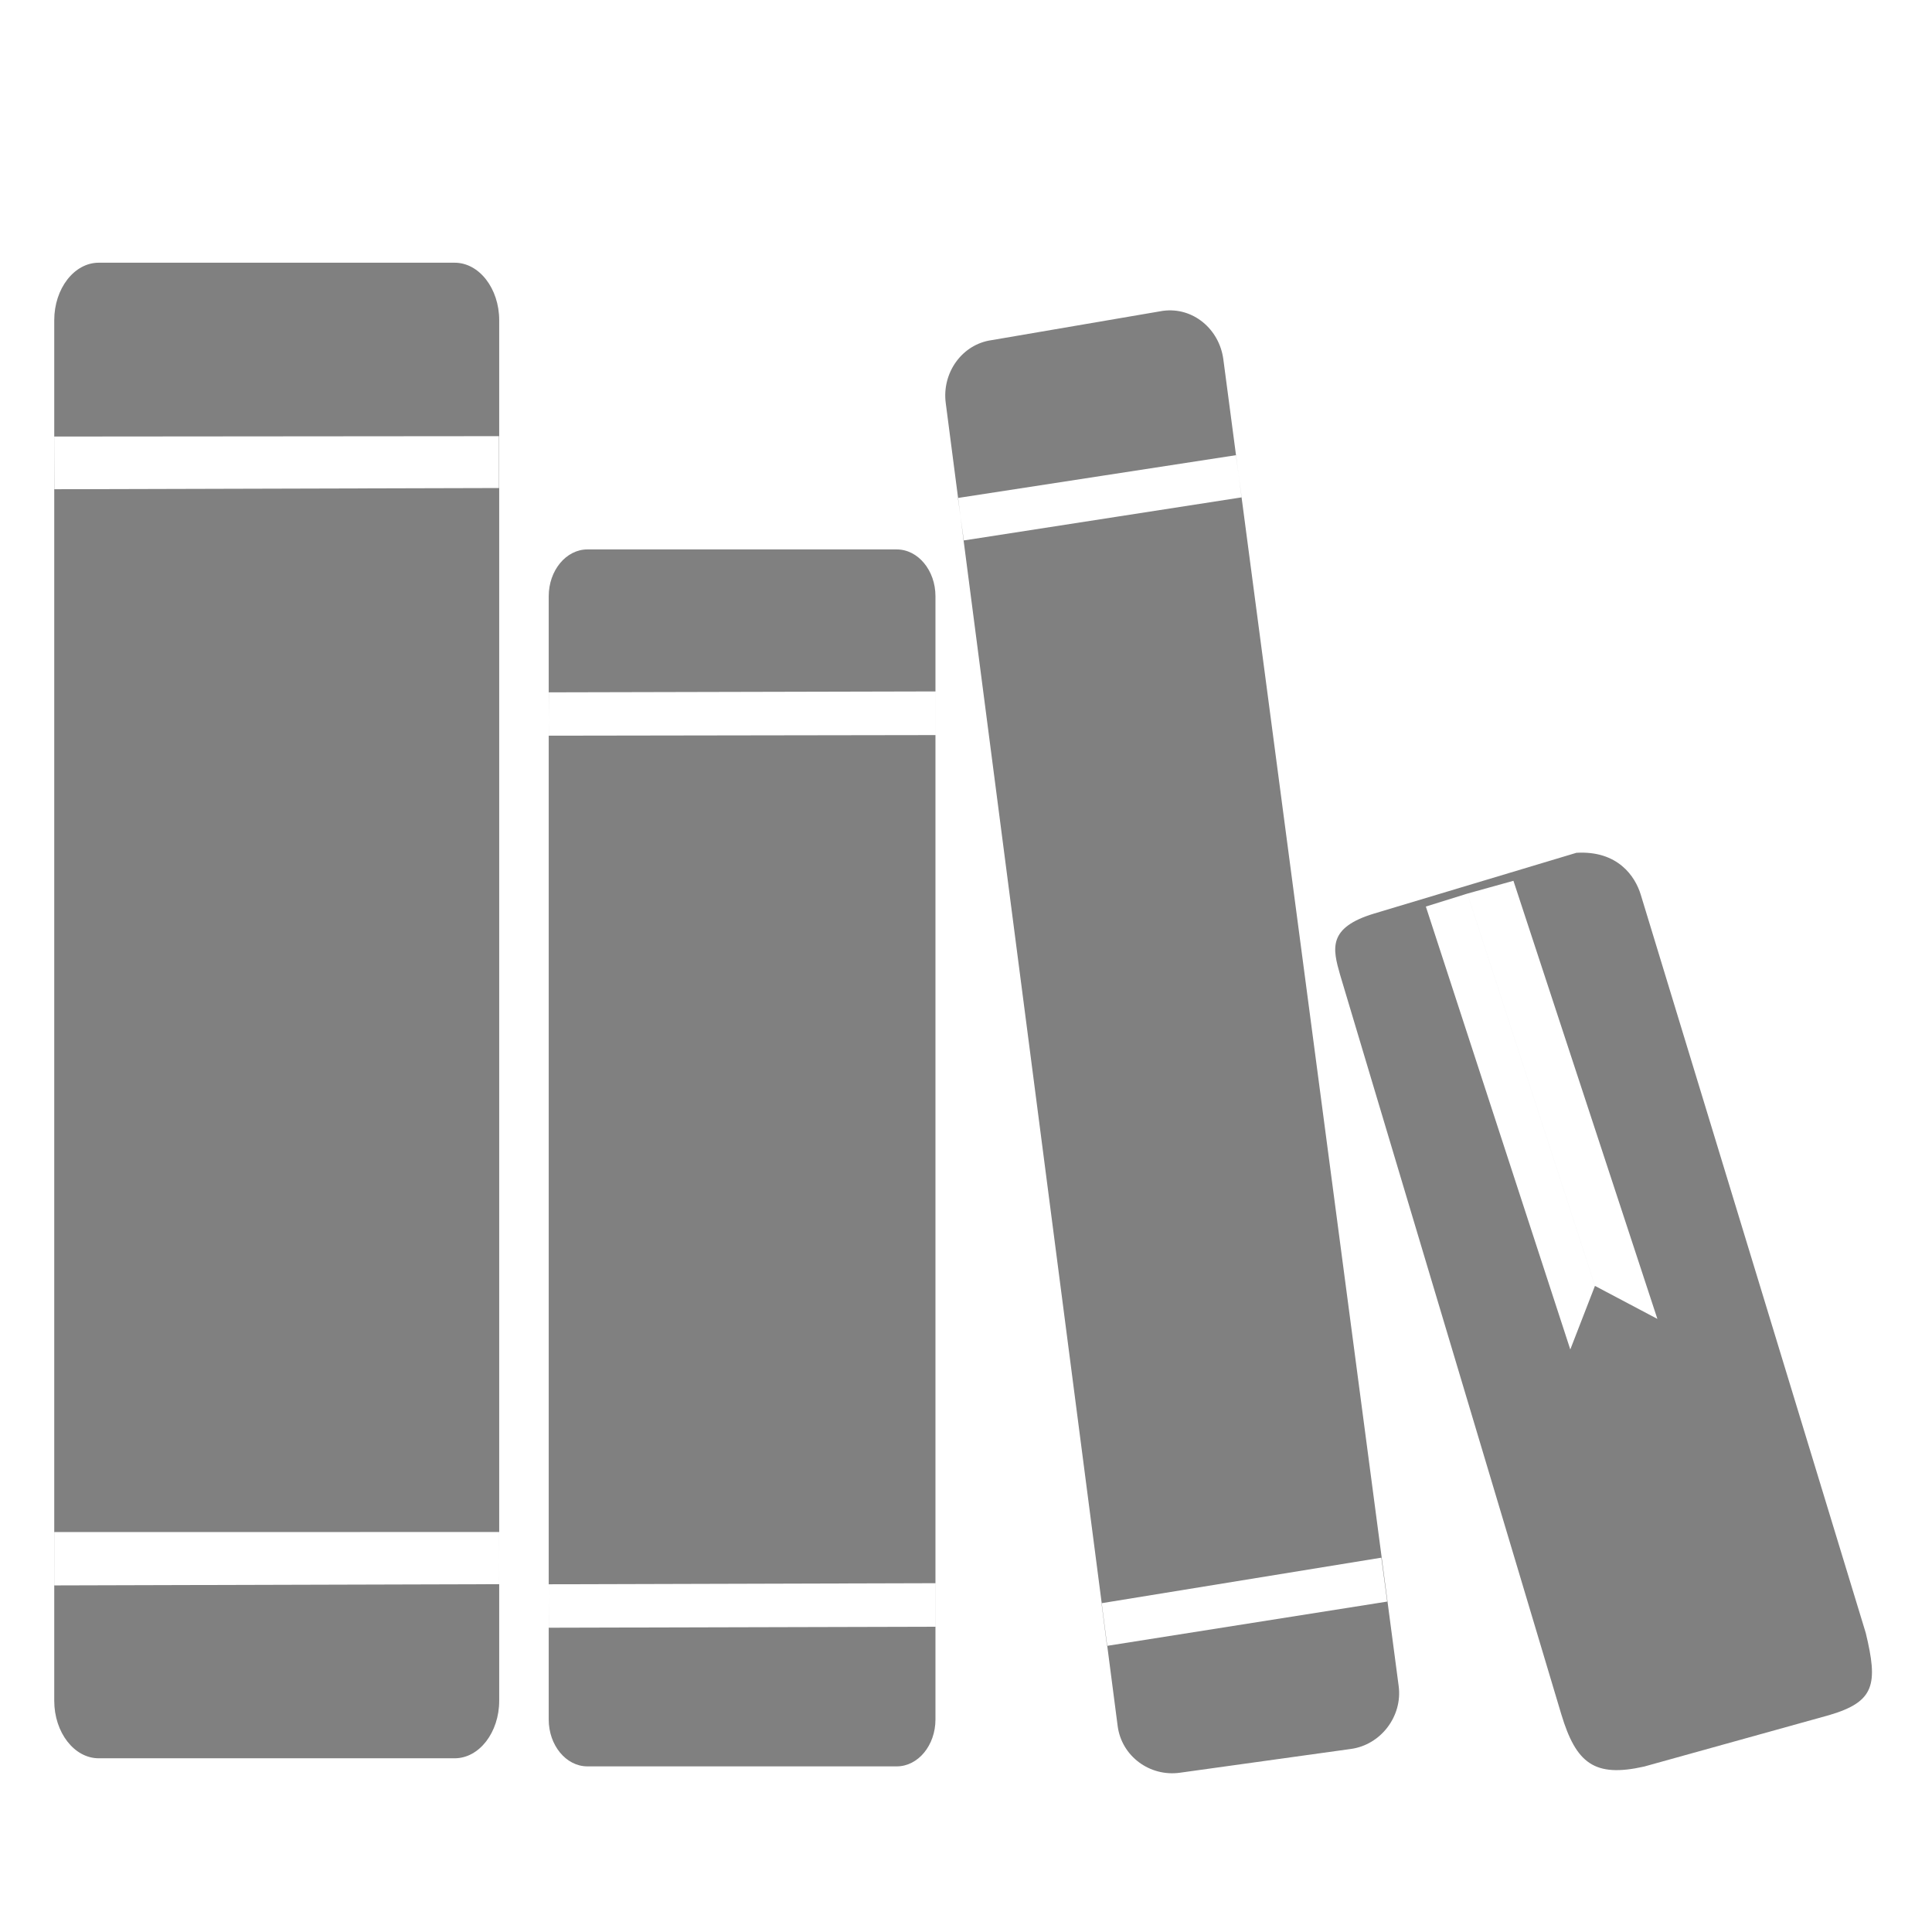 <?xml version="1.0" encoding="UTF-8" standalone="no"?>
<svg
   xmlns:dc="http://purl.org/dc/elements/1.1/"
   xmlns:cc="http://creativecommons.org/ns#"
   xmlns:rdf="http://www.w3.org/1999/02/22-rdf-syntax-ns#"
   xmlns:svg="http://www.w3.org/2000/svg"
   xmlns="http://www.w3.org/2000/svg"
   xmlns:sodipodi="http://sodipodi.sourceforge.net/DTD/sodipodi-0.dtd"
   xmlns:inkscape="http://www.inkscape.org/namespaces/inkscape"
   width="104pt"
   height="104pt"
   viewBox="0 0 104 104"
   version="1.1"
   id="svg5"
   sodipodi:docname="icons8_calibre.svg"
   inkscape:version="1.0.1 (3bc2e813f5, 2020-09-07)">
  <defs
     id="defs9" />
  <sodipodi:namedview
     pagecolor="#ffffff"
     bordercolor="#666666"
     borderopacity="1"
     objecttolerance="10"
     gridtolerance="10"
     guidetolerance="10"
     inkscape:pageopacity="0"
     inkscape:pageshadow="2"
     inkscape:window-width="1920"
     inkscape:window-height="995"
     id="namedview7"
     showgrid="false"
     inkscape:zoom="17.154139"
     inkscape:cx="109.22701"
     inkscape:cy="80.722857"
     inkscape:window-x="0"
     inkscape:window-y="0"
     inkscape:window-maximized="1"
     inkscape:current-layer="svg5"
     inkscape:document-rotation="0" />
  <g
     id="surface1"
     transform="matrix(0.608,0,0,0.786,-1.87,14.142)"
     style="fill:#808080">
    <path
       style="fill:#808080;fill-opacity:1;fill-rule:nonzero;stroke:none"
       d="m 11.816,0 c -2.168,0 -3.938,1.77 -3.938,3.938 v 94.547 c 0,2.172 1.77,3.941 3.938,3.941 h 31.516 c 2.172,0 3.941,-1.77 3.941,-3.941 V 3.938 C 47.273,1.77 45.504,0 43.332,0 Z m -3.93,86.933 39.384,-0.004 0.005,3.573 -39.39,0.085 z m -0.003,-75.028 39.368,-0.026 7.32e-4,3.552 -39.359,0.082 z"
       id="path2"
       sodipodi:nodetypes="ssssssssscccccccccc" />
  </g>
  <path
     style="fill:#808080;fill-opacity:1;fill-rule:nonzero;stroke:none;stroke-width:0.581"
     d="m 31.619,29.576 c -1.146,0 -2.081,1.132 -2.081,2.518 v 60.469 c 0,1.389 0.935,2.521 2.081,2.521 h 16.654 c 1.148,0 2.083,-1.132 2.083,-2.521 V 32.094 c 0,-1.387 -0.935,-2.518 -2.083,-2.518 z m -2.082,55.706 20.816,-0.058 -8.6e-5,2.343 -20.812,0.054 z m 0.005,-48.013 20.813,-0.049 -2.61e-4,2.35 -20.819,0.032 z"
     id="path2-3"
     sodipodi:nodetypes="ssssssssscccccccccc" />
  <g
     id="surface1-6"
     transform="matrix(0.775,0,0,0.786,-38.387,13.742)"
     style="fill:#808080">
    <path
       style="fill:#808080;fill-opacity:1;fill-rule:nonzero;stroke:none"
       d="m 130.315,3.803 -11.89,2.006 c -2.078,0.277 -3.48,2.25 -3.203,4.313 l 11.941,90.605 c 0.277,2.074 2.234,3.477 4.309,3.199 l 11.889,-1.63 c 2.074,-0.277 3.598,-2.234 3.32,-4.309 L 134.503,7.128 c -0.277,-2.074 -2.109,-3.598 -4.188,-3.324 z m 15.162,85.393 0.407,3.007 -19.462,3.033 -0.381,-2.921 z m -10.1,-75.505 0.399,2.888 -19.298,2.951 -0.412,-2.909 z"
       id="path2-7"
       sodipodi:nodetypes="ccccccccccccccccccc" />
  </g>
  <g
     id="surface1-6-3"
     transform="matrix(1.074,0,0,0.473,-52.122,46.294)"
     style="fill:#808080">
    <path
       style="fill:#808080;fill-opacity:1;fill-rule:nonzero;stroke:none"
       d="M 127.543,-0.82 117.402,6.096 c -2.34,1.606 -2.077,4.002 -1.704,6.97 l 11.088,84.163 c 0.74,5.567 1.656,7.218 4.152,5.942 l 9.281,-5.859 c 2.286,-1.526 2.445,-3.515 1.826,-9.344 L 130.767,3.943 c -0.277,-2.074 -1.146,-5.037 -3.224,-4.763 z m -7.547,6.117 2.082,-1.473 6.394,44.644 -1.236,7.237 z m 11.605,46.929 -3.13,-3.758 -6.394,-44.644 2.309,-1.457 z"
       id="path2-7-6"
       sodipodi:nodetypes="ccccccccccccccccccc" />
  </g>
</svg>

